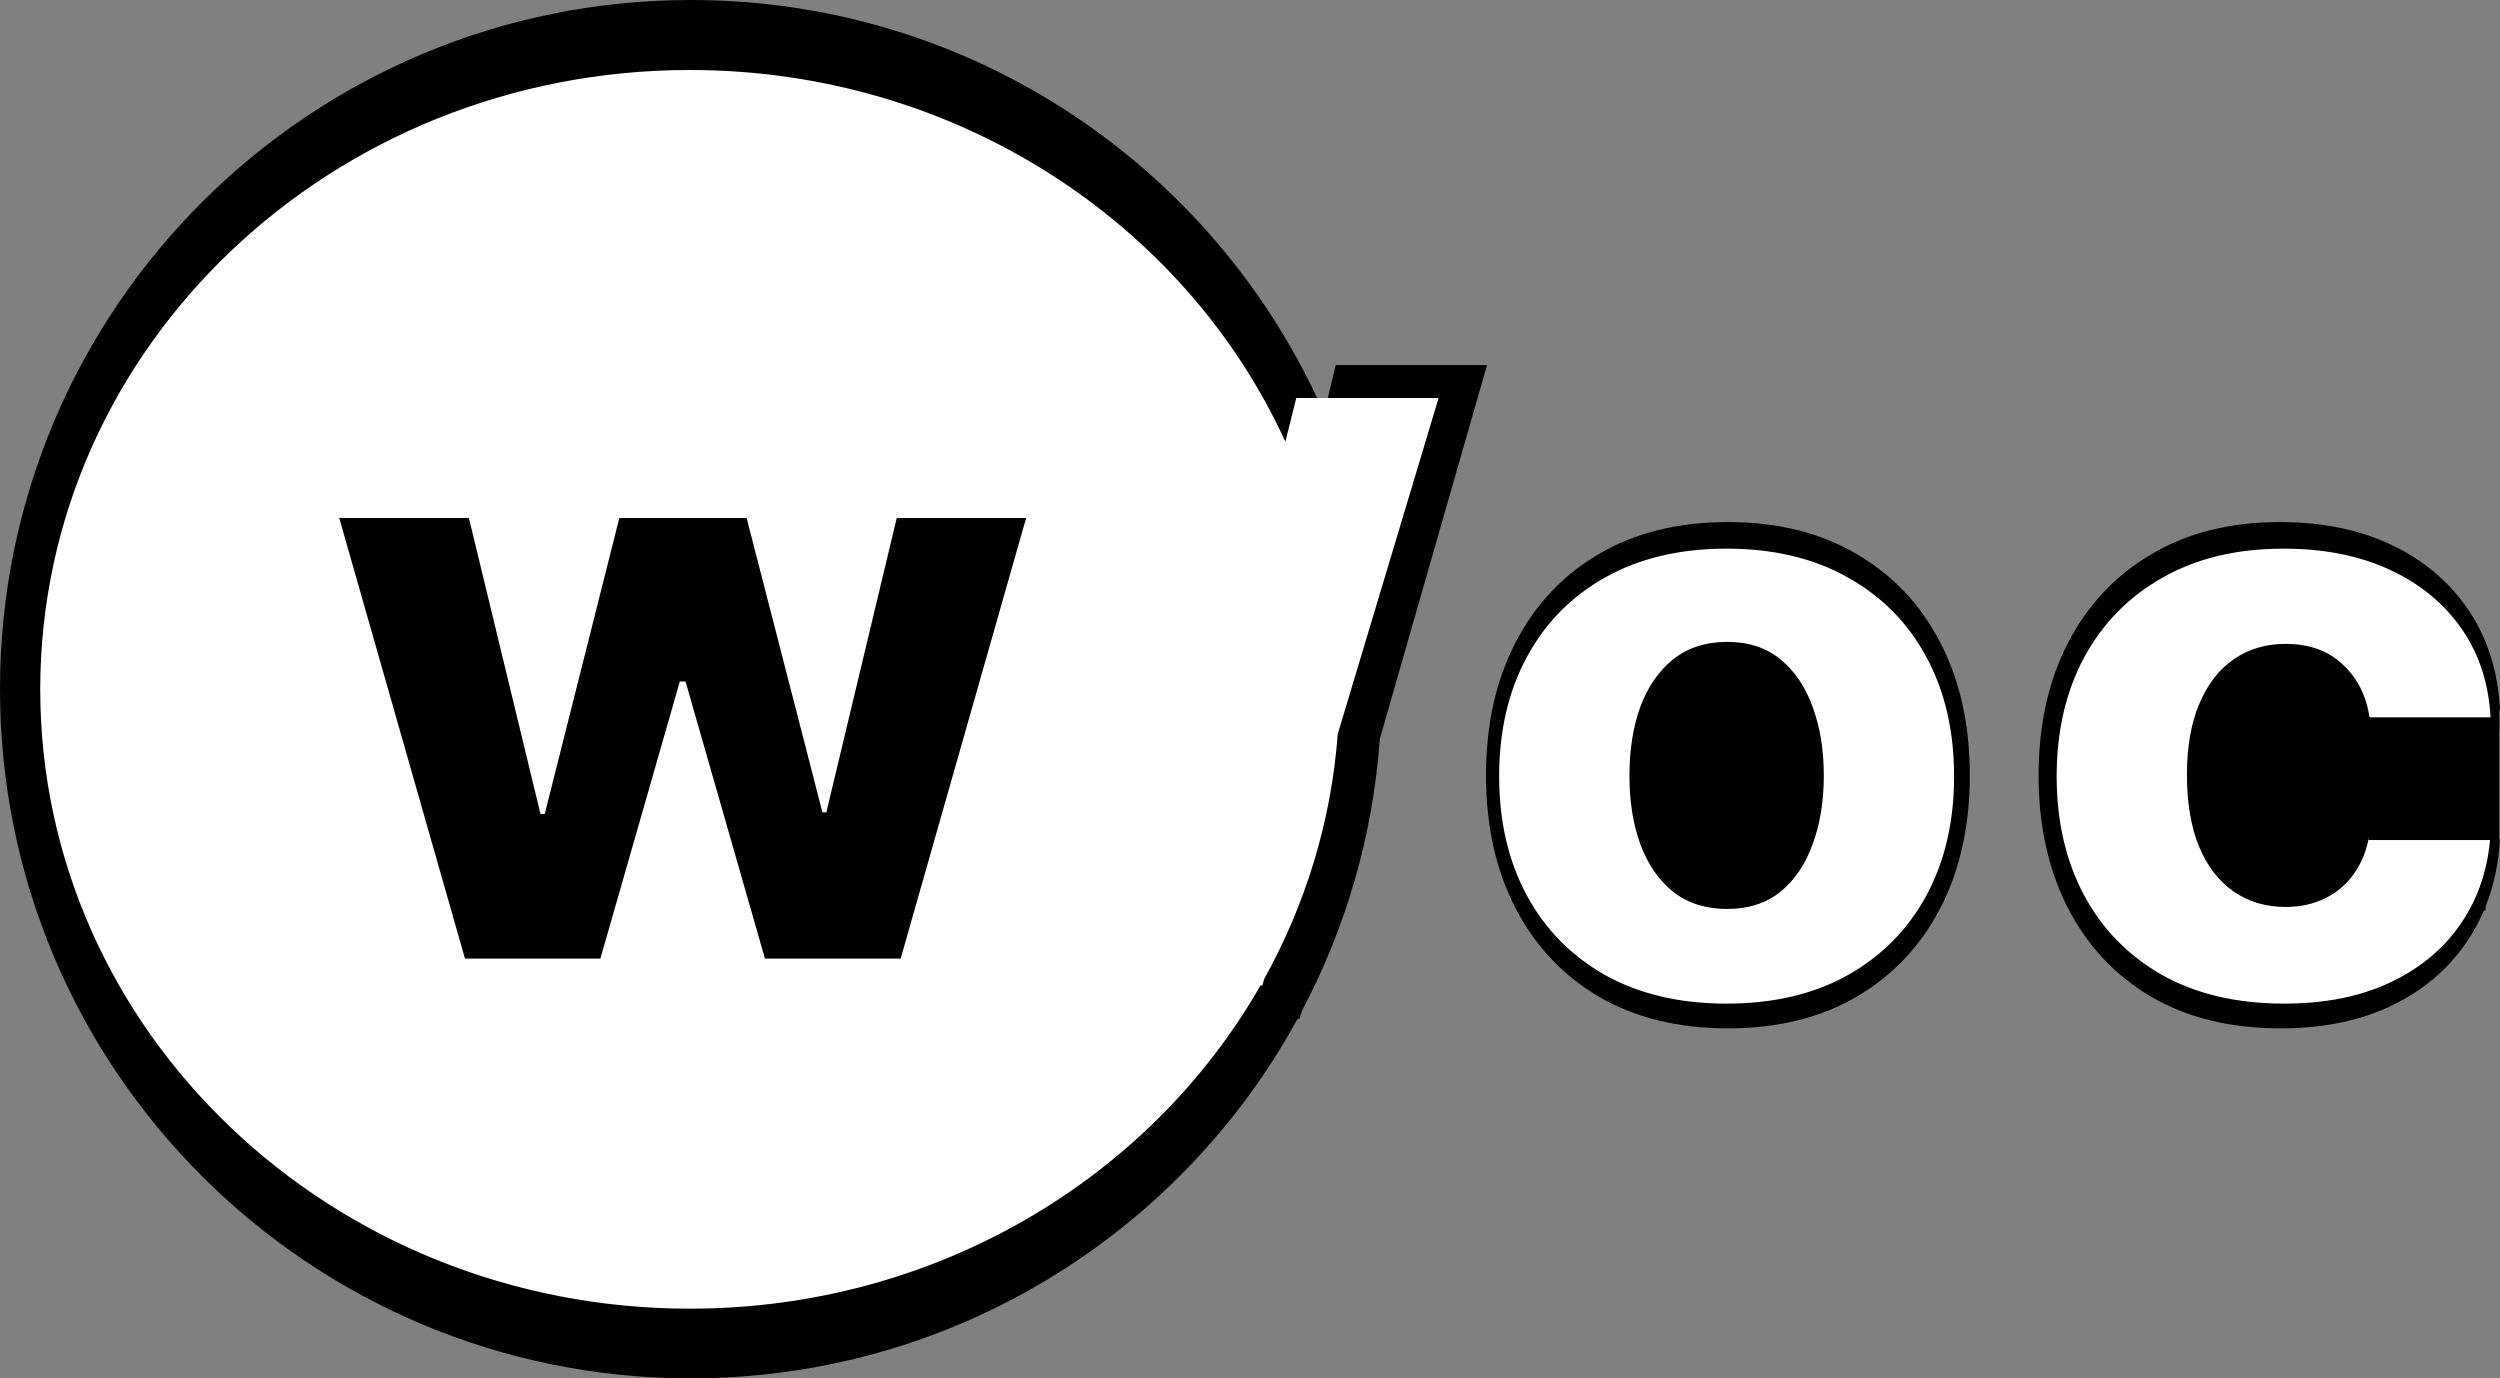 <?xml version="1.0" encoding="UTF-8" standalone="no"?>
<svg
   width="896"
   height="494"
   viewBox="0 0 896 494"
   fill="none"
   version="1.1"
   id="svg1"
   xmlns="http://www.w3.org/2000/svg"
   xmlns:svg="http://www.w3.org/2000/svg">
  <rect x="0" y="0" width="896" height="494" fill="#808080" stroke="none"/>
  <defs
     id="defs1" />
  <path
     fill-rule="evenodd"
     clip-rule="evenodd"
     d="M 465.065,365.13 C 423.075,441.91 341.425,494 247.581,494 110.846,494 0,383.414 0,247 0,110.586 110.846,0 247.581,0 349.114,0 436.372,60.975 474.571,148.223 l 4.146,-17.401 h 54.243 l -38.433,134.002 c -2.504,35.044 -12.337,68.066 -27.978,97.55 l -0.79,2.756 z m 108.003,-7.894 c 12.997,7.551 28.402,11.327 46.215,11.327 17.813,0 33.18,-3.776 46.101,-11.327 12.996,-7.627 23.012,-18.229 30.045,-31.805 7.034,-13.653 10.55,-29.479 10.55,-47.48 0,-18.153 -3.516,-34.017 -10.55,-47.594 -7.033,-13.652 -17.049,-24.254 -30.045,-31.805 -12.921,-7.627 -28.288,-11.441 -46.101,-11.441 -17.813,0 -33.218,3.814 -46.215,11.441 -12.92,7.551 -22.897,18.153 -29.931,31.805 -7.033,13.577 -10.55,29.441 -10.55,47.594 0,18.001 3.517,33.827 10.55,47.48 7.034,13.576 17.011,24.178 29.931,31.805 z m 66.743,-33.293 c -5.429,4.577 -12.195,6.865 -20.298,6.865 -8.181,0 -15.061,-2.288 -20.642,-6.865 -5.505,-4.652 -9.671,-10.983 -12.5,-18.991 -2.752,-8.009 -4.129,-17.123 -4.129,-27.344 0,-10.22 1.377,-19.335 4.129,-27.344 2.829,-8.008 6.995,-14.339 12.5,-18.991 5.581,-4.653 12.461,-6.979 20.642,-6.979 8.103,0 14.869,2.326 20.298,6.979 5.428,4.652 9.518,10.983 12.27,18.991 2.829,8.009 4.243,17.124 4.243,27.344 0,10.221 -1.414,19.335 -4.243,27.344 -2.752,8.008 -6.842,14.339 -12.27,18.991 z m 177.52,44.62 c -18.042,0 -33.562,-3.814 -46.559,-11.441 -12.92,-7.704 -22.859,-18.382 -29.816,-32.035 -6.881,-13.652 -10.321,-29.364 -10.321,-47.136 0,-18 3.479,-33.788 10.436,-47.365 7.033,-13.653 17.01,-24.293 29.931,-31.92 12.92,-7.703 28.287,-11.555 46.1,-11.555 15.367,0 28.822,2.784 40.366,8.352 11.545,5.568 20.68,13.386 27.408,23.454 6.728,10.067 10.436,21.89 11.124,35.466 h -46.1 c -1.3,-8.771 -4.74,-15.826 -10.321,-21.165 -5.505,-5.416 -12.73,-8.123 -21.674,-8.123 -7.569,0 -14.182,2.059 -19.84,6.178 -5.581,4.042 -9.938,9.953 -13.073,17.733 -3.134,7.78 -4.702,17.199 -4.702,28.259 0,11.212 1.529,20.746 4.588,28.602 3.134,7.856 7.53,13.843 13.187,17.962 5.658,4.119 12.271,6.178 19.84,6.178 5.581,0 10.588,-1.144 15.022,-3.432 4.511,-2.288 8.219,-5.606 11.124,-9.954 2.982,-4.424 4.931,-9.724 5.849,-15.902 H 896 c -0.764,13.423 -4.434,25.246 -11.009,35.466 -6.498,10.144 -15.482,18.077 -26.949,23.797 -11.468,5.72 -25.038,8.581 -40.711,8.581 z M 113.951,178.659 161.886,354.39 h 51.605 l 30.275,-110.519 h 2.179 L 276.22,354.39 h 51.719 L 375.76,178.659 h -49.311 l -26.835,117.383 h -1.491 L 269.224,178.659 h -48.508 l -28.44,118.069 H 190.67 L 163.377,178.659 Z"
     fill="#ffffff"
     id="path1"
     style="display:inline;fill:#000000" />
  <rect
     style="fill:#000000;stroke-width:0.159"
     id="rect5"
     width="330.256"
     height="243.024"
     x="68.329"
     y="113.788" />
  <rect
     style="fill:#000000;stroke-width:0.132"
     id="rect6"
     width="107.758"
     height="107.758"
     x="567.636"
     y="225.697" />
  <rect
     style="fill:#000000;stroke-width:0.124"
     id="rect7"
     width="124.658"
     height="95.934"
     x="766.182"
     y="230.356" />
  <rect
     style="fill:#000000;stroke-width:0.057"
     id="rect8"
     width="58.75"
     height="9.117"
     x="837.005"
     y="252.426"
     ry="0" />
  <path
     fill-rule="evenodd"
     clip-rule="evenodd"
     d="M 451.744,353.22 C 412.259,422.219 335.48,469.03 247.235,469.03 c -128.577,0 -232.811,-99.38 -232.811,-221.97 0,-122.59 104.233,-221.97 232.811,-221.97 95.476,0 177.528,54.796 213.448,133.202 l 3.899,-15.638 h 51.007 L 479.448,263.078 c -2.355,31.493 -11.601,61.168 -26.309,87.665 l -0.743,2.477 z m 123.62,-3.7 c 12.222,6.786 26.708,10.179 43.458,10.179 16.75,0 31.201,-3.393 43.351,-10.179 12.221,-6.854 21.639,-16.382 28.253,-28.582 6.614,-12.269 9.921,-26.492 9.921,-42.669 0,-16.313 -3.306,-30.57 -9.921,-42.771 -6.613,-12.269 -16.032,-21.796 -28.253,-28.582 -12.15,-6.854 -26.6,-10.282 -43.351,-10.282 -16.75,0 -31.236,3.427 -43.458,10.282 -12.149,6.786 -21.531,16.313 -28.145,28.582 -6.613,12.201 -9.921,26.458 -9.921,42.771 0,16.177 3.307,30.399 9.921,42.669 6.614,12.2 15.996,21.728 28.145,28.582 z m 62.761,-29.919 c -5.105,4.113 -11.467,6.169 -19.087,6.169 -7.693,0 -14.162,-2.056 -19.411,-6.169 -5.177,-4.181 -9.094,-9.87 -11.754,-17.067 -2.588,-7.197 -3.883,-15.388 -3.883,-24.573 0,-9.184 1.295,-17.376 3.883,-24.573 2.66,-7.196 6.578,-12.886 11.754,-17.067 5.248,-4.181 11.718,-6.272 19.411,-6.272 7.62,0 13.982,2.09 19.087,6.272 5.104,4.181 8.95,9.87 11.538,17.067 2.66,7.197 3.99,15.389 3.99,24.573 0,9.185 -1.33,17.376 -3.99,24.573 -2.588,7.196 -6.434,12.886 -11.538,17.067 z m 180.505,40.098 c -16.966,0 -31.56,-3.428 -43.781,-10.282 -12.149,-6.923 -21.495,-16.519 -28.037,-28.789 -6.471,-12.269 -9.705,-26.388 -9.705,-42.359 0,-16.176 3.271,-30.364 9.813,-42.565 6.613,-12.269 15.995,-21.831 28.145,-28.685 12.149,-6.922 26.599,-10.384 43.35,-10.384 14.45,0 27.103,2.502 37.958,7.506 10.856,5.004 19.446,12.03 25.773,21.077 6.327,9.047 9.813,19.672 10.46,31.872 h -43.35 c -1.222,-7.882 -4.457,-14.222 -9.705,-19.02 -5.177,-4.867 -11.971,-7.3 -20.381,-7.3 -7.117,0 -13.336,1.85 -18.656,5.552 -5.248,3.632 -9.345,8.944 -12.293,15.936 -2.947,6.992 -4.421,15.456 -4.421,25.395 0,10.076 1.438,18.644 4.314,25.704 2.947,7.06 7.081,12.44 12.4,16.142 5.32,3.702 11.539,5.552 18.656,5.552 5.248,0 9.956,-1.028 14.126,-3.084 4.242,-2.056 7.729,-5.038 10.46,-8.945 2.804,-3.976 4.637,-8.739 5.5,-14.291 h 43.35 c -0.718,12.063 -4.169,22.688 -10.352,31.872 -6.11,9.116 -14.558,16.245 -25.341,21.385 -10.784,5.14 -23.544,7.711 -38.282,7.711 z m -697.053,-174.054 45.075,157.923 h 48.526 l 28.469,-99.319 h 2.049 l 28.469,99.319 h 48.633 l 44.968,-157.923 h -46.369 l -25.234,105.488 h -1.402 L 267.587,185.645 H 221.973 L 195.229,291.749 h -1.51 L 168.054,185.645 Z"
     fill="#ffffff"
     id="path5"
     style="display:inline;fill:#ffffff;stroke-width:0.919" />
  <rect
     style="fill:#000000;stroke-width:0.168"
     id="rect10"
     width="46.874"
     height="43.609"
     x="848.861"
     y="257.457" />
</svg>
